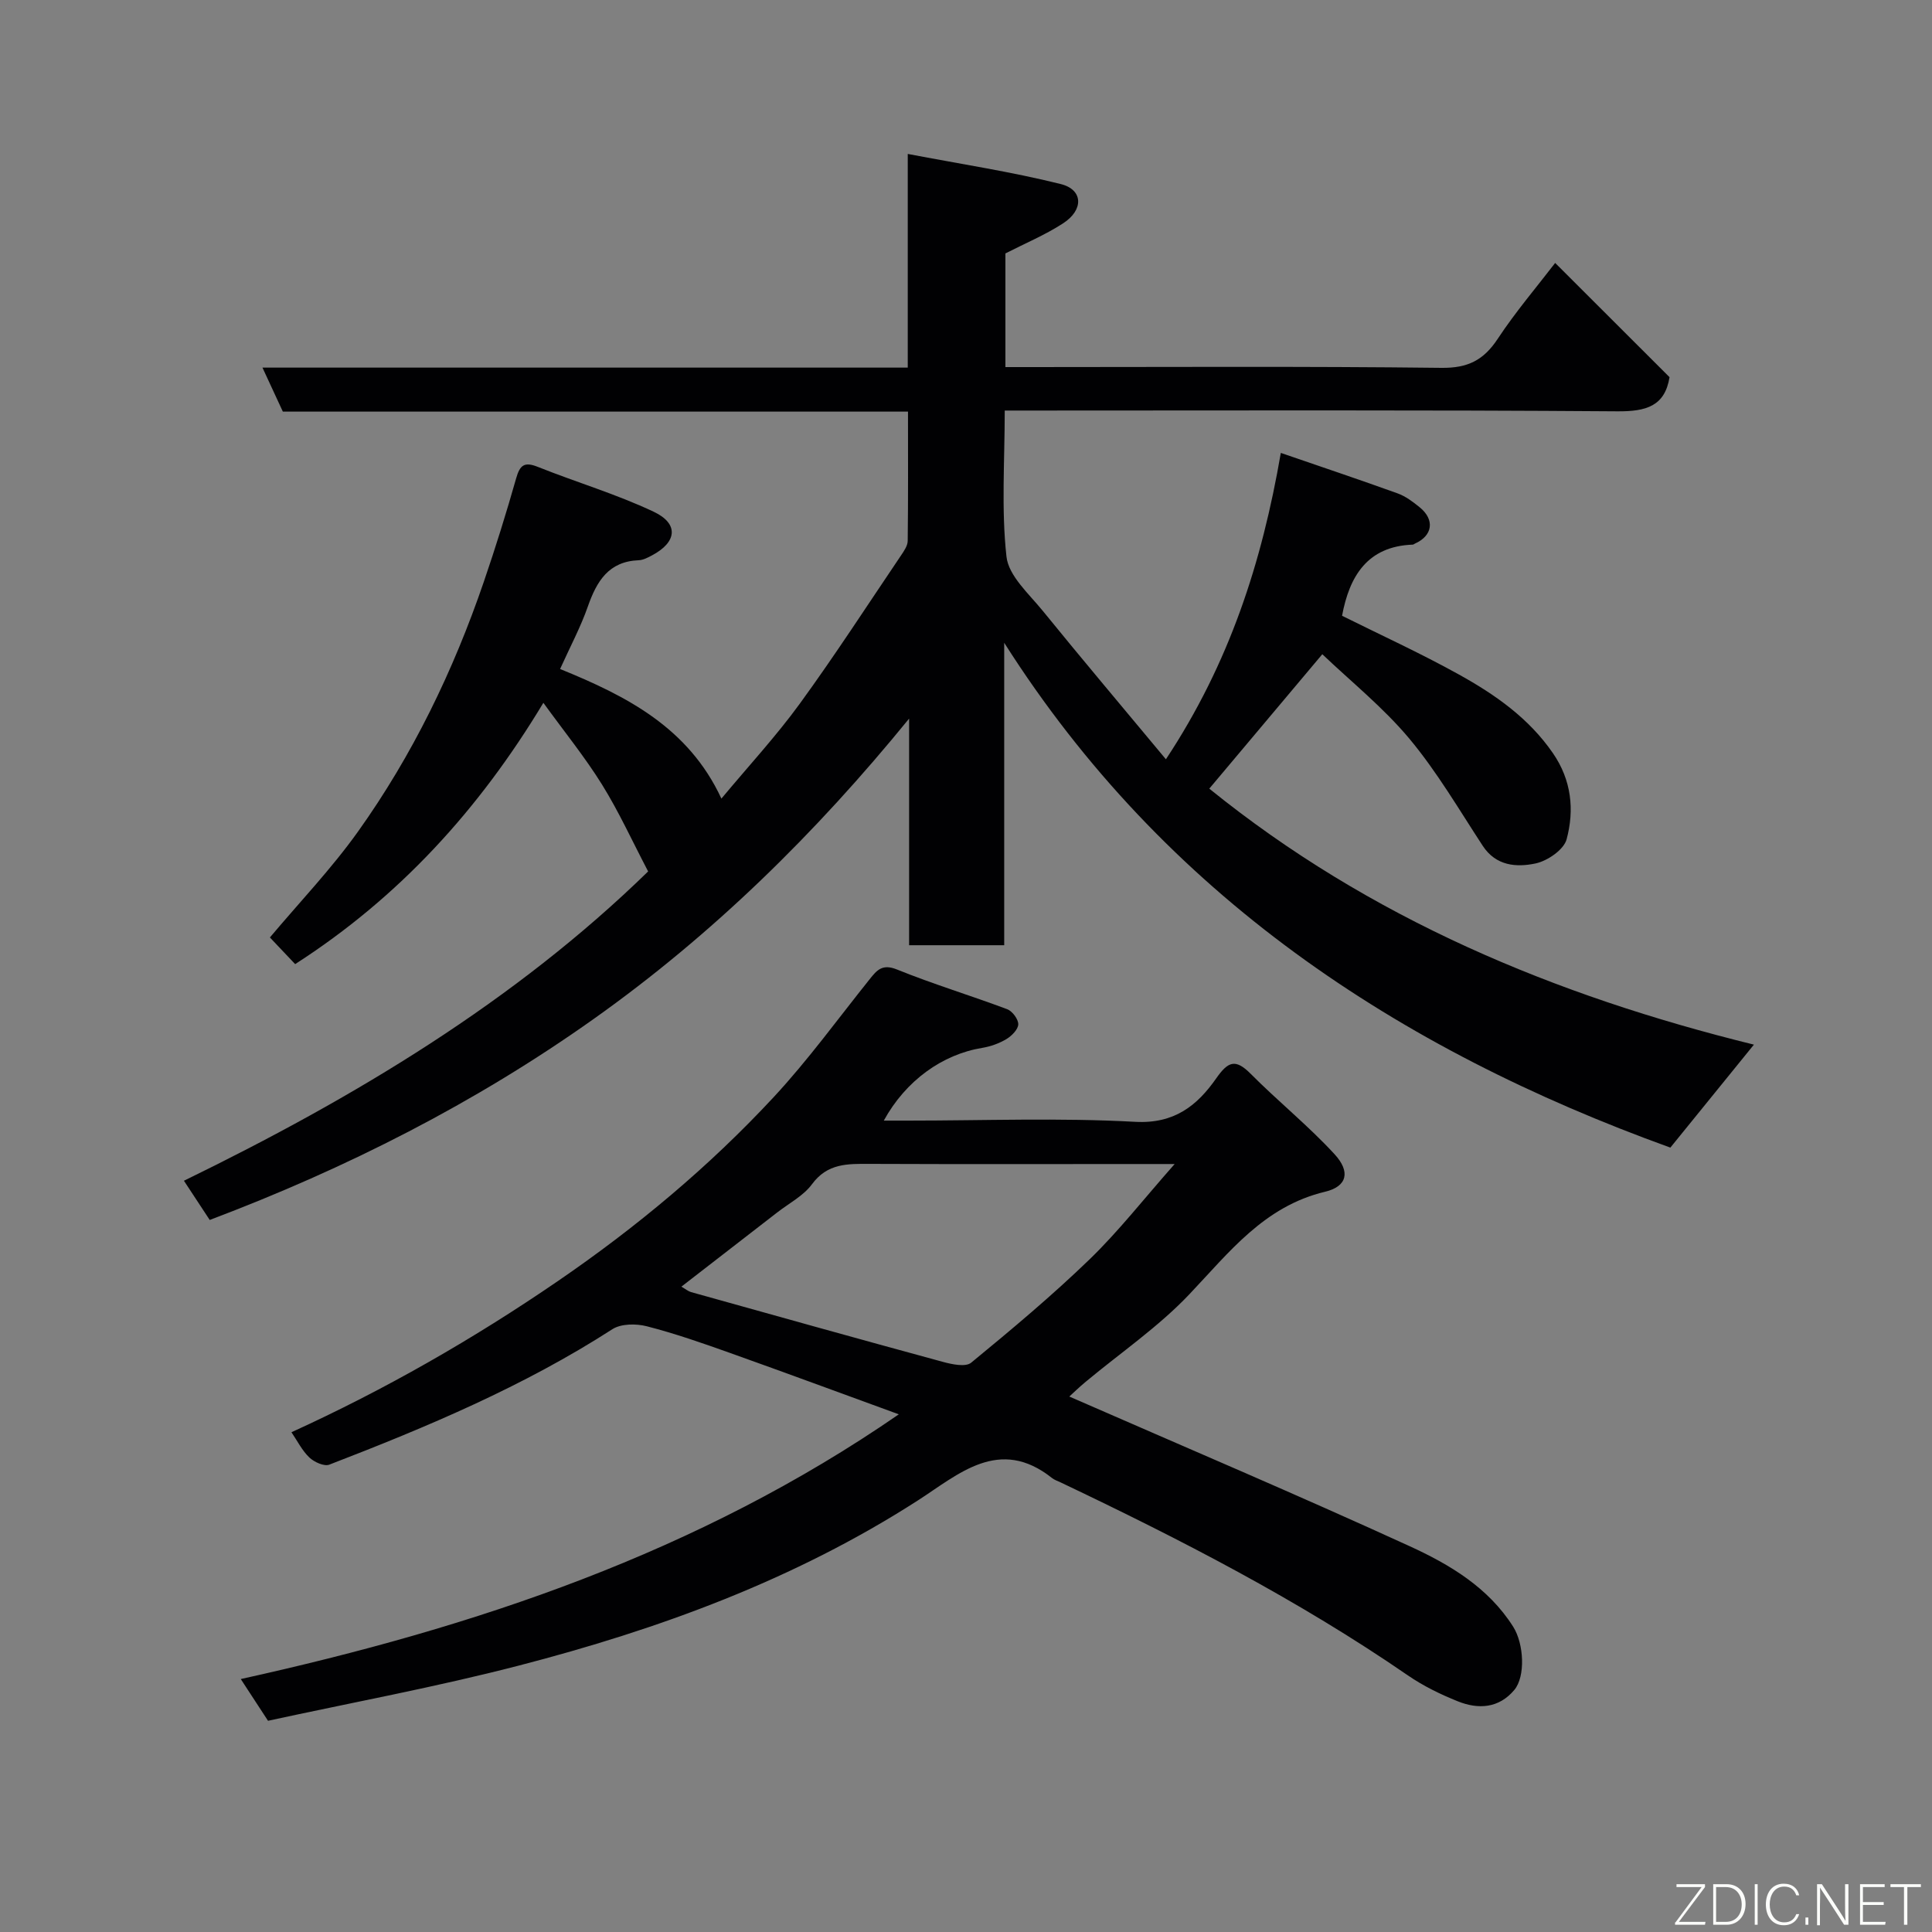 <svg enable-background="new 0 0 400 400" viewBox="0 0 400 400" xmlns="http://www.w3.org/2000/svg"><rect x="0" y="0" width="400" height="400" fill="#808080" stroke="none"/><path d="m115.96 138.51c13.77 5.6 26.56 12.11 33.4 26.83 5.65-6.78 11.33-12.92 16.22-19.64 7.29-10.02 14.03-20.44 20.97-30.71.61-.91 1.37-1.99 1.38-3 .11-8.8.06-17.6.06-26.77-43.3 0-86.24 0-129.43 0-1.36-2.93-2.62-5.65-4.22-9.11h133.6c0-14.54 0-28.61 0-44.24 11.1 2.12 21.52 3.7 31.69 6.24 4.64 1.16 4.77 5.35.47 8.13-3.69 2.4-7.82 4.12-11.94 6.23v23.53h5.3c28.33 0 56.67-.18 85 .16 5.46.06 8.71-1.6 11.62-6 3.68-5.58 8.05-10.7 11.9-15.72 7.99 7.98 15.85 15.83 23.68 23.65-.97 5.98-4.8 7.11-10.76 7.07-40.33-.3-80.66-.16-121-.16-1.8 0-3.59 0-5.88 0 0 10.39-.73 20.42.36 30.25.44 3.96 4.62 7.67 7.48 11.18 8.27 10.18 16.74 20.2 25.53 30.77 13.19-19.95 19.89-40.83 23.79-63.43 8.33 2.87 16.29 5.53 24.18 8.38 1.66.6 3.17 1.74 4.56 2.87 3.19 2.59 2.71 5.89-.98 7.53-.15.07-.3.21-.45.21-9.4.34-13.12 6.57-14.63 14.73 7.78 3.88 16.18 7.71 24.23 12.18 7.46 4.14 14.44 9.01 19.43 16.27 3.84 5.57 4.47 11.73 2.83 17.83-.58 2.16-3.97 4.48-6.44 5-3.94.83-8.18.54-10.93-3.66-4.91-7.5-9.47-15.33-15.19-22.18-5.42-6.48-12.14-11.87-18.02-17.48-8.37 9.96-15.96 18.99-23.4 27.83 33.19 26.86 71.54 42.85 112.76 53-6 7.4-11.64 14.35-17.3 21.32-56.46-20.39-104.75-52.3-137.92-104.52v62.62c-6.56 0-12.83 0-19.69 0 0-15.53 0-31.23 0-46.92-19.32 23.72-40.67 44.71-65.34 62.21-24.5 17.38-51.09 30.87-79.46 41.59-1.7-2.59-3.49-5.32-5.34-8.12 35.43-17.26 68.57-37.18 96.11-64.04-3.29-6.28-6.05-12.35-9.54-17.97-3.53-5.68-7.77-10.9-12.15-16.94-13.3 22.09-29.85 40.25-51.39 54.1-1.48-1.57-3.26-3.45-5.23-5.52 6.11-7.27 12.72-14.19 18.22-21.89 11.32-15.86 19.76-33.31 26.07-51.75 2.42-7.07 4.65-14.22 6.69-21.41.79-2.78 1.71-3.49 4.51-2.37 7.96 3.18 16.25 5.63 23.97 9.28 5.27 2.49 4.81 6.31-.36 9.04-.85.45-1.8.96-2.73 1-6.24.24-8.7 4.34-10.54 9.57-1.49 4.27-3.66 8.32-5.75 12.95z" fill="#010103"/><path d="m221.39 289.14c23.72 10.37 47.24 20.35 70.46 30.98 8.28 3.79 16.29 8.54 21.44 16.68 2.24 3.55 2.57 10.31.22 13.1-3.2 3.81-7.47 4.04-11.71 2.33-3.59-1.44-7.15-3.18-10.33-5.37-22.7-15.62-47.1-28.16-71.91-39.96-.59-.28-1.24-.49-1.74-.88-10.93-8.71-19.4-.76-27.74 4.6-25.56 16.45-53.64 26.71-82.78 34.25-17.15 4.44-34.62 7.66-51.81 11.4-2.05-3.13-3.63-5.55-5.64-8.64 48.52-10.71 94.72-26.16 136.24-54.81-11.85-4.32-23.41-8.6-35.01-12.73-5.66-2.02-11.36-4.01-17.17-5.5-2.22-.57-5.33-.55-7.13.61-18.36 11.83-38.34 20.23-58.6 28.04-1.06.41-3.13-.53-4.13-1.48-1.51-1.44-2.48-3.43-3.71-5.23 19.37-8.83 37.7-19.33 55.21-31.33 16.24-11.13 31.27-23.66 44.64-38.06 7.12-7.67 13.3-16.21 19.86-24.4 1.52-1.91 2.64-3.24 5.67-2.01 7.49 3.03 15.25 5.38 22.82 8.22 1.06.4 2.31 2.08 2.28 3.13-.03 1.06-1.36 2.39-2.45 3.05-1.5.9-3.27 1.53-5 1.82-8.23 1.34-15.83 6.74-20.39 15.06h5.05c15.67 0 31.36-.61 46.98.25 8.14.45 12.85-3.37 16.79-8.99 2.46-3.51 3.97-4.14 7.14-.95 5.65 5.69 11.94 10.75 17.36 16.64 3.35 3.63 2.62 6.68-1.93 7.77-12.65 3.02-19.85 12.52-28.13 21.24-6.39 6.74-14.24 12.1-21.43 18.09-1.37 1.13-2.65 2.38-3.42 3.08zm21.81-48.14c-2.53 0-4.12 0-5.72 0-19.14 0-38.29.05-57.43-.03-4.54-.02-8.73-.15-11.93 4.2-1.77 2.41-4.75 3.95-7.2 5.85-6.56 5.09-13.13 10.17-19.85 15.37.91.52 1.41.95 1.99 1.12 17.36 4.85 34.71 9.71 52.11 14.44 1.9.52 4.74 1.13 5.9.18 8.39-6.89 16.74-13.88 24.54-21.42 6.01-5.82 11.21-12.5 17.59-19.71z" fill="#010103"/><g fill="#fbfcfa"><path d="m346.9 398 5.4-7.3h-5.2v-.6h5.9v.6l-5.4 7.2h5.5l-.1.6h-6.2v-.5z"/><path d="m354.7 390.1h2.8c2.3 0 3.9 1.6 3.9 4.1s-1.6 4.3-3.9 4.3h-2.8zm.6 7.8h2c2.2 0 3.3-1.6 3.3-3.6 0-1.8-1-3.6-3.3-3.6h-2z"/><path d="m363.9 390.1v8.4h-.6v-8.4h1.6z"/><path d="m372.5 396.3c-.4 1.3-1.4 2.3-3.2 2.3-2.4 0-3.7-1.9-3.7-4.3 0-2.3 1.2-4.3 3.7-4.3 1.8 0 2.9 1 3.2 2.4h-.6c-.4-1.1-1.1-1.8-2.5-1.8-2.1 0-3 1.9-3 3.7s.9 3.7 3 3.7c1.4 0 2.1-.7 2.5-1.7z"/><path d="m373.8 398.5v-1.5h.6v1.5z"/><path d="m376.2 398.5v-8.4h1c1.3 2 4.4 6.7 4.9 7.6-.1-1.2-.1-2.4-.1-3.8v-3.8h.7v8.4h-.9c-1.2-1.9-4.4-6.8-5-7.7.1 1.1 0 2.3 0 3.9v3.9h-.6z"/><path d="m390 394.4h-4.3v3.5h4.7l-.1.6h-5.2v-8.4h5.1v.6h-4.5v3.1h4.3z"/><path d="m394.2 390.7h-2.8v-.6h6.3v.6h-2.8v7.8h-.7z"/></g></svg>